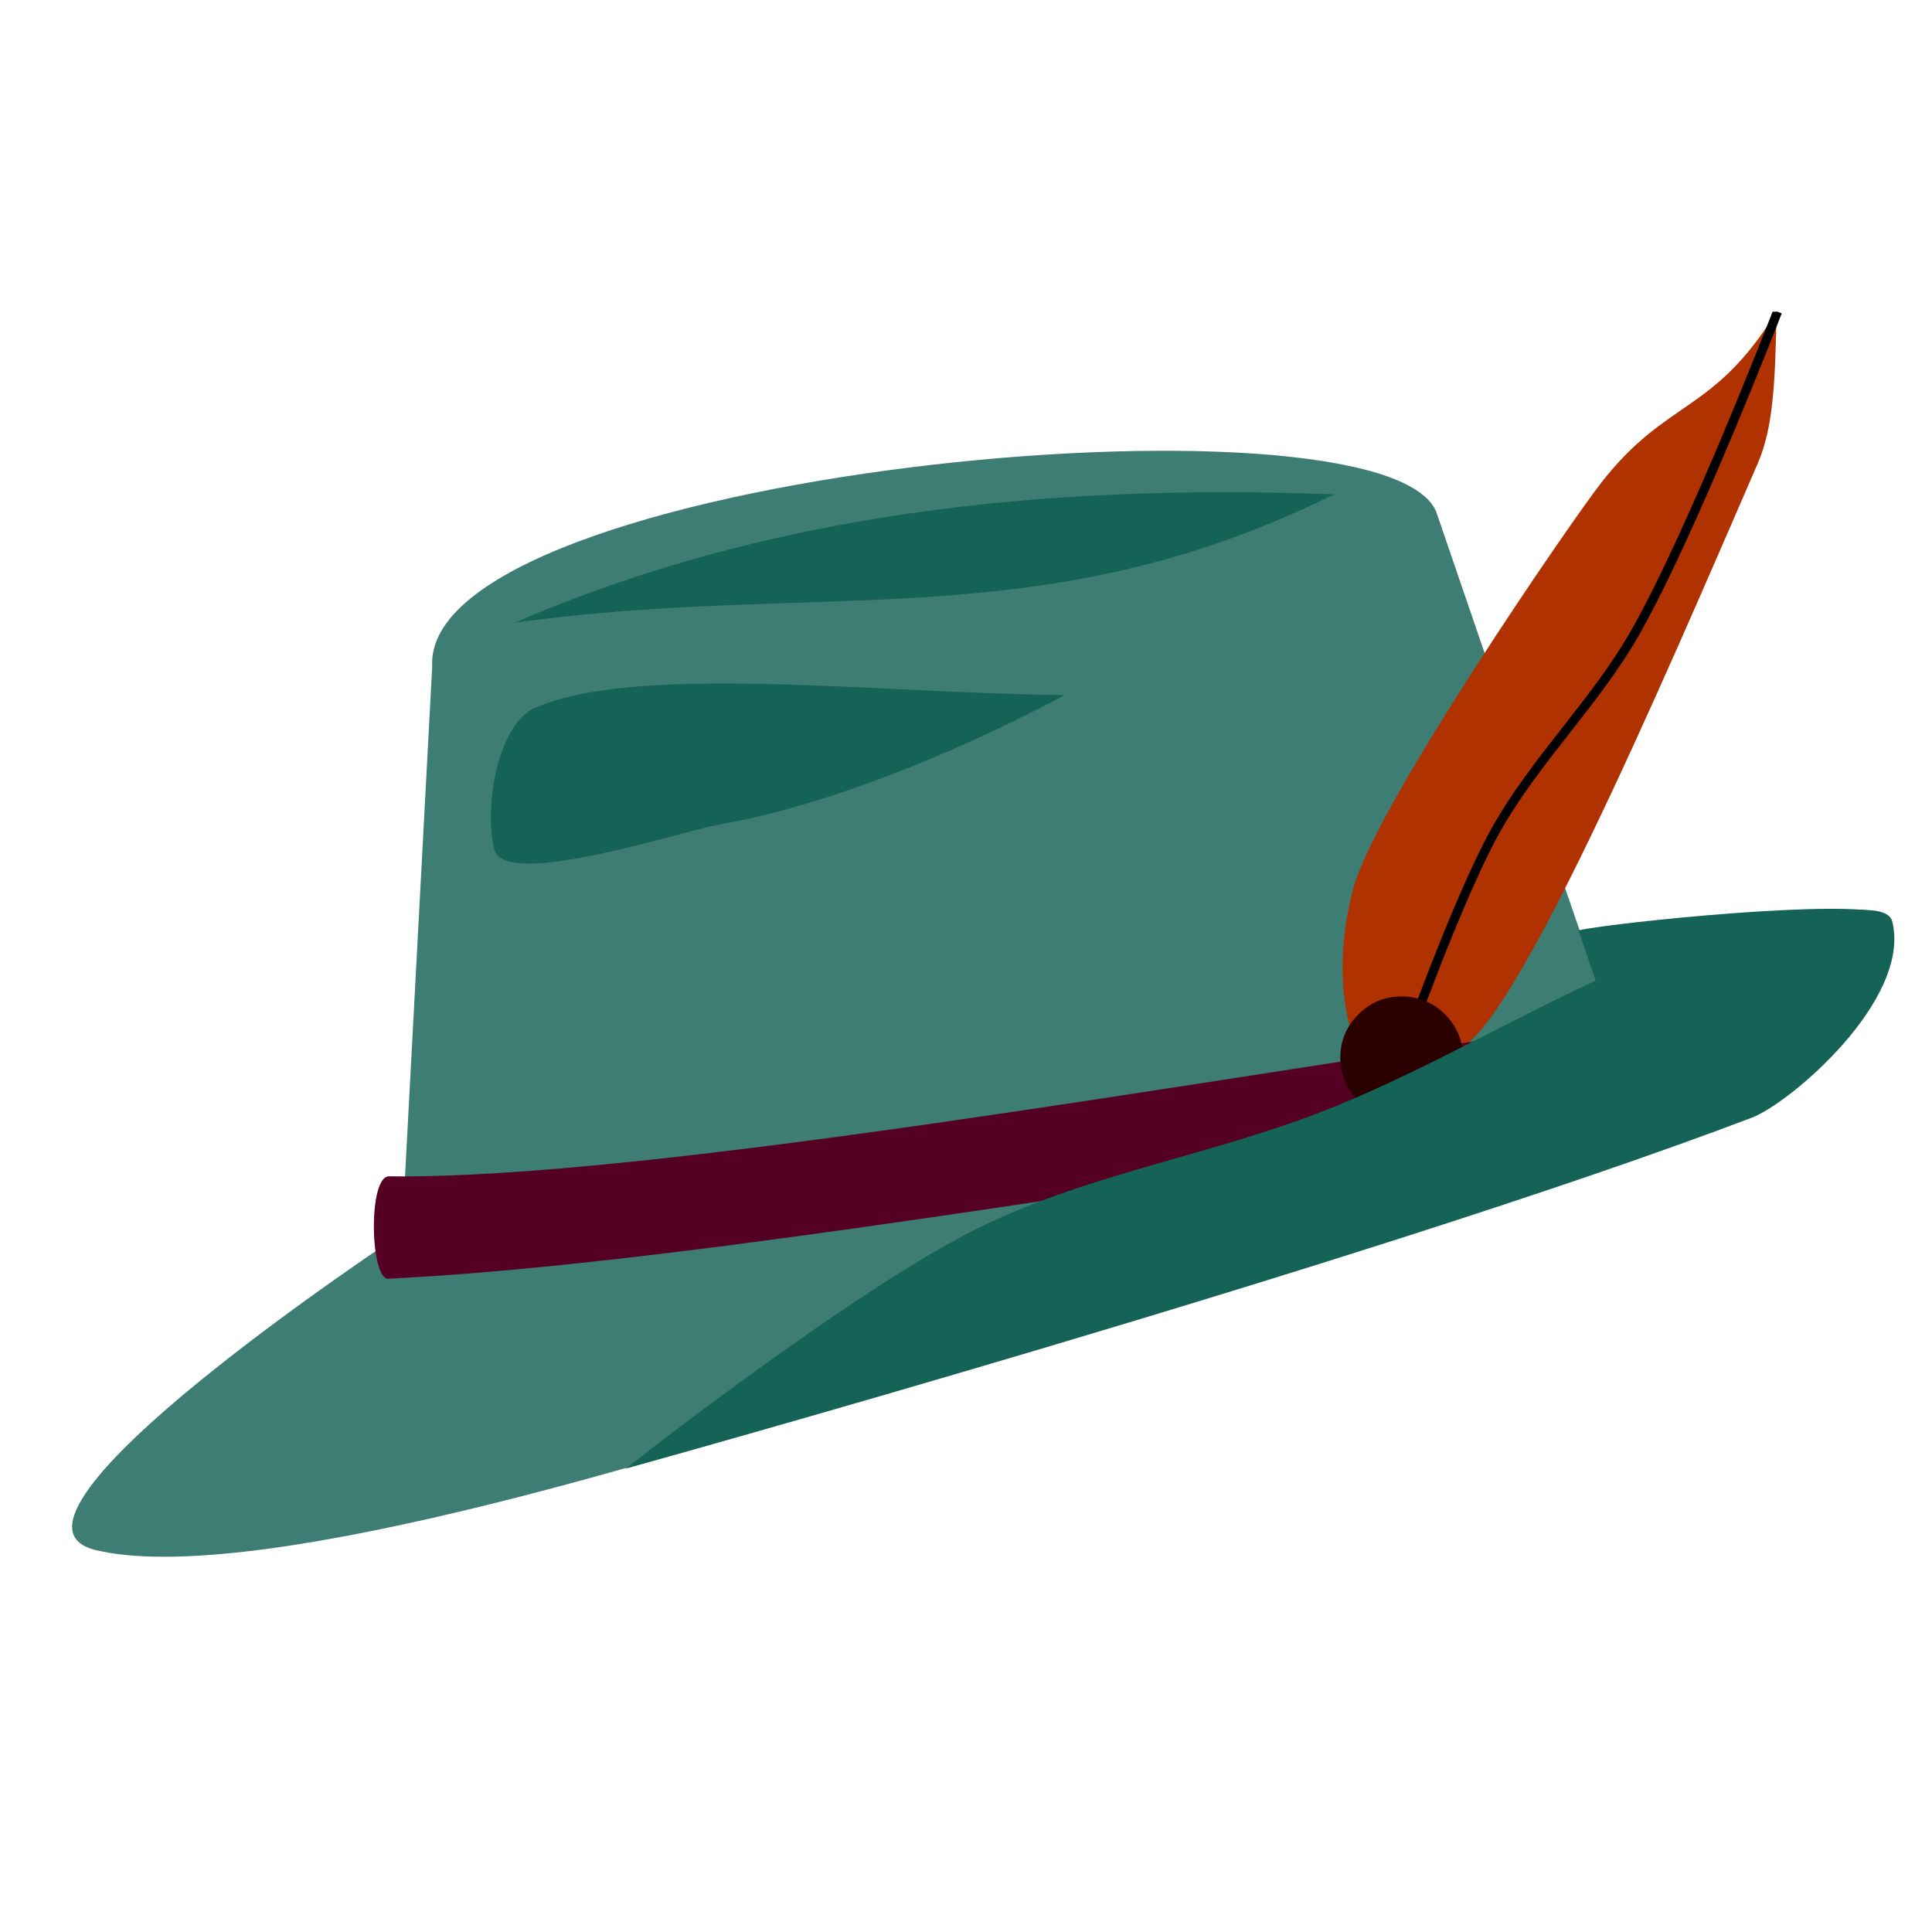<svg xmlns="http://www.w3.org/2000/svg" xmlns:xlink="http://www.w3.org/1999/xlink" width="40" zoomAndPan="magnify"
  viewBox="0 0 30 30" height="40" preserveAspectRatio="xMidYMid meet" version="1.0">
  <defs>
    <clipPath id="ca0103605a">
      <path d="M 20 4.84 L 28 4.84 L 28 17 L 20 17 Z M 20 4.84 " clip-rule="nonzero" />
    </clipPath>
    <clipPath id="193a0b60b7">
      <path d="M 20 4.84 L 29 4.84 L 29 18 L 20 18 Z M 20 4.84 " clip-rule="nonzero" />
    </clipPath>
    <clipPath id="b198da45a5">
      <path d="M 24 14 L 29.516 14 L 29.516 18 L 24 18 Z M 24 14 " clip-rule="nonzero" />
    </clipPath>
    <clipPath id="99ec7e45b5">
      <path d="M 9 14 L 29.516 14 L 29.516 23 L 9 23 Z M 9 14 " clip-rule="nonzero" />
    </clipPath>
  </defs>
  <path fill="#3e7d73"
    d="M 6.242 19.152 C 6.242 19.152 -0.504 23.594 1.488 24.07 C 6.051 25.16 25.492 17.262 25.492 17.262 L 22.301 7.945 C 21.457 5.926 6.543 7.332 6.711 10.352 Z M 6.242 19.152 "
    fill-opacity="1" fill-rule="nonzero" />
  <g clip-path="url(#ca0103605a)">
    <path fill="#b03200"
      d="M 21.16 16.422 C 20.801 15.812 20.746 14.758 21.023 13.766 C 21.391 12.461 24.418 8.062 24.867 7.492 C 25.887 6.184 26.605 6.434 27.586 4.84 C 27.566 5.945 27.535 6.641 27.293 7.199 C 25.887 10.438 23.352 16.391 22.547 16.309 Z M 21.16 16.422 "
      fill-opacity="1" fill-rule="nonzero" />
  </g>
  <path fill="#550022"
    d="M 6.043 18.266 C 5.707 18.258 5.746 19.914 6.043 19.855 C 10.156 19.652 16.238 18.613 21.676 17.832 L 23.945 16.016 C 18.609 16.777 10.035 18.316 6.043 18.266 Z M 6.043 18.266 "
    fill-opacity="1" fill-rule="nonzero" />
  <g clip-path="url(#193a0b60b7)">
    <path stroke-linecap="butt" transform="matrix(0.535, 0, 0, 0.535, 1.119, 4.839)" fill="none"
      stroke-linejoin="miter"
      d="M 49.498 0.002 C 49.498 0.002 47.051 6.342 45.385 9.286 C 44.216 11.353 42.434 13.033 41.287 15.114 C 40.184 17.116 38.65 21.44 38.65 21.44 "
      stroke="#000000" stroke-width="0.265" stroke-opacity="1" stroke-miterlimit="4" />
  </g>
  <path fill="#2b0000"
    d="M 22.719 16.422 C 22.719 16.688 22.625 16.91 22.438 17.098 C 22.254 17.281 22.027 17.375 21.766 17.375 C 21.504 17.375 21.281 17.281 21.094 17.098 C 20.906 16.91 20.816 16.688 20.812 16.426 C 20.812 16.164 20.906 15.938 21.09 15.754 C 21.277 15.566 21.5 15.473 21.762 15.473 C 22.023 15.473 22.25 15.562 22.438 15.75 C 22.621 15.934 22.715 16.156 22.719 16.422 "
    fill-opacity="1" fill-rule="nonzero" />
  <g clip-path="url(#b198da45a5)">
    <path fill="#146356"
      d="M 24.512 14.445 C 25.16 14.312 28.664 13.961 29.242 14.184 L 25.465 17.262 Z M 24.512 14.445 "
      fill-opacity="1" fill-rule="nonzero" />
  </g>
  <path fill="#146356"
    d="M 7.996 9.668 C 11.949 7.957 16.25 7.508 20.715 7.676 C 16.191 9.918 12.773 9.012 7.996 9.668 Z M 7.996 9.668 "
    fill-opacity="1" fill-rule="nonzero" />
  <g clip-path="url(#99ec7e45b5)">
    <path fill="#146356"
      d="M 9.715 22.805 C 9.715 22.805 13.195 20.062 15.164 19.082 C 16.738 18.297 18.508 17.988 20.16 17.398 C 23.086 16.359 25.777 14.145 28.883 14.129 C 29.059 14.129 29.34 14.137 29.383 14.309 C 29.684 15.523 27.797 17.129 27.203 17.355 C 21.297 19.598 9.715 22.805 9.715 22.805 Z M 9.715 22.805 "
      fill-opacity="1" fill-rule="nonzero" />
  </g>
  <path fill="#146356"
    d="M 8.246 11.02 C 9.789 10.285 13.602 10.766 16.531 10.793 C 16.531 10.793 13.715 12.355 11.184 12.801 C 10.539 12.914 7.836 13.82 7.676 13.188 C 7.52 12.57 7.703 11.355 8.246 11.02 Z M 8.246 11.02 "
    fill-opacity="1" fill-rule="nonzero" />
</svg>